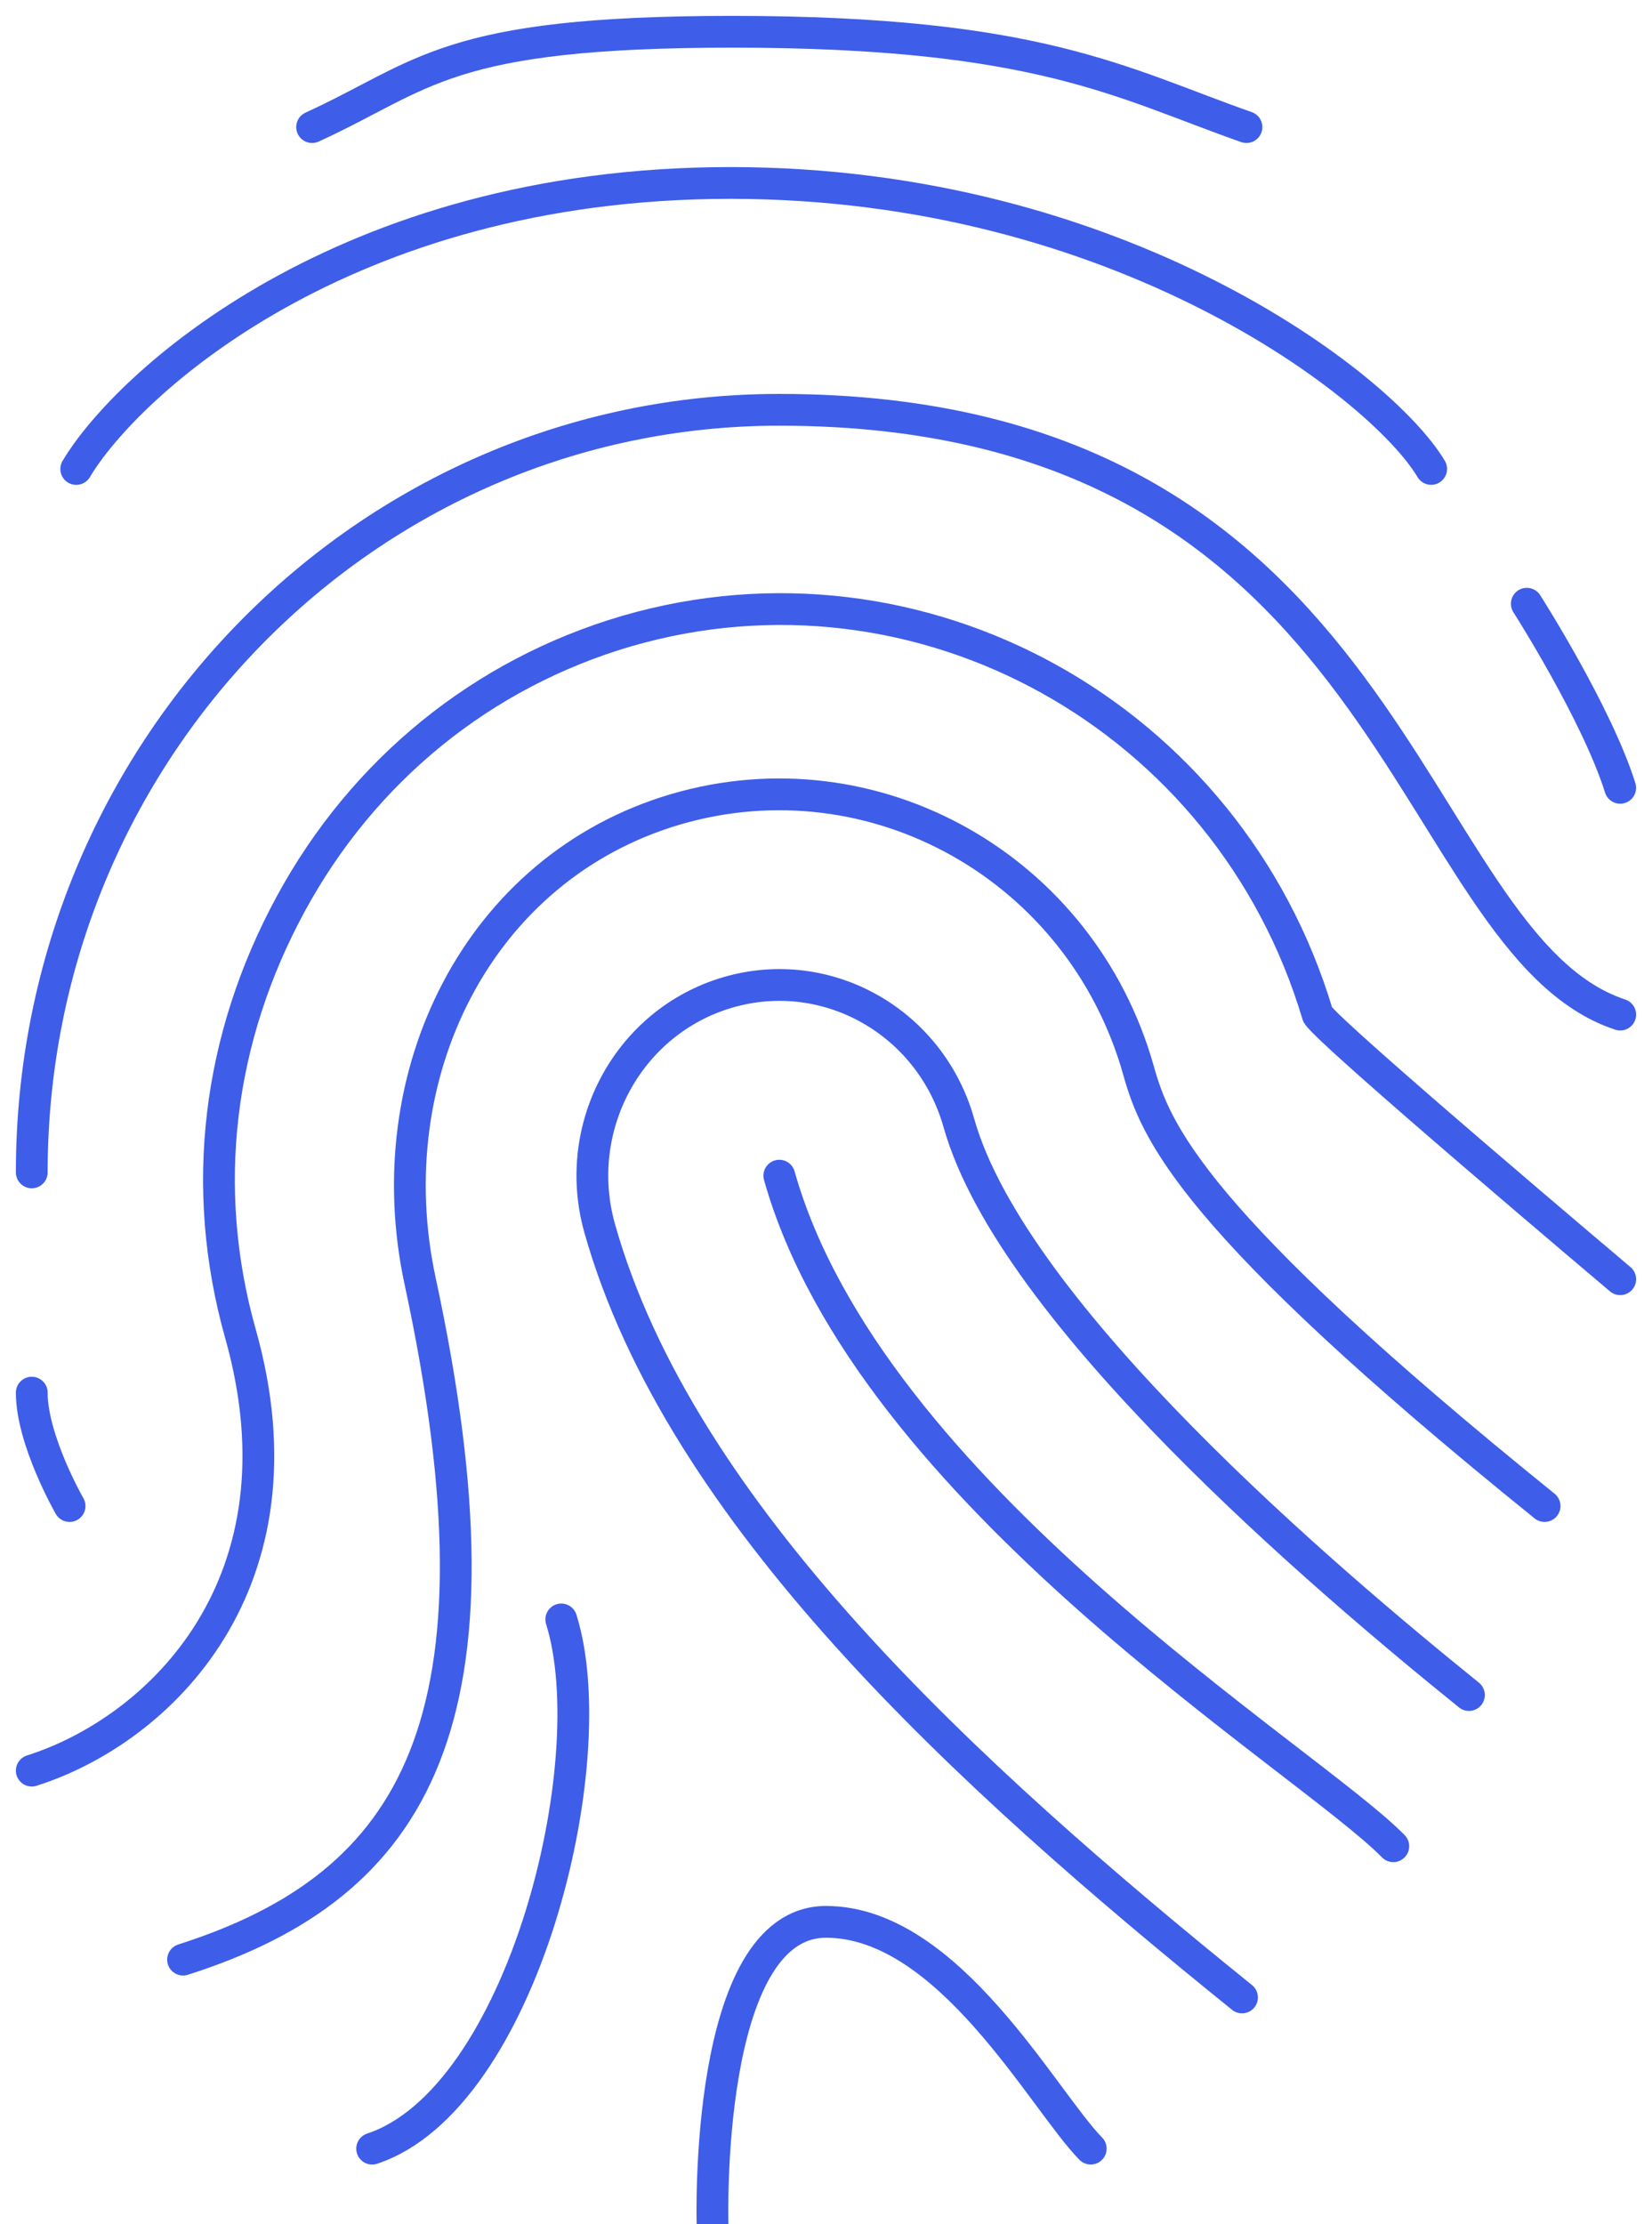 <svg height="70" viewBox="0 0 52 70" width="52" xmlns="http://www.w3.org/2000/svg"><g fill="none" fill-rule="evenodd" stroke="#3e5de9" stroke-linecap="round" stroke-linejoin="round"><path d="m39.095 62.862c-8.688-7.014-17.693-15.244-20.219-24.205-.897-3.183.905-6.507 4.029-7.423 3.121-.916 6.38.92 7.278 4.109 1.693 6.005 11.567 14.378 16.055 18.002"/><path d="m51 40.259s-9.19-7.755-9.524-8.328c-2.793-9.37-12.486-14.766-21.755-12.068-4.535 1.33-8.288 4.378-10.571 8.587-2.281 4.207-2.883 8.903-1.581 13.524 2.21 7.836-2.519 12.46-6.569 13.75"/><path d="m48.619 47.397c-11.171-9.018-12.25-11.816-12.783-13.712-1.796-6.37-8.315-10.041-14.557-8.219-6.246 1.833-9.45 8.378-8.055 14.85 2.971 13.81-.11 19.013-7.462 21.356m38.095-3.569c-2.695-2.75-16.51-11.103-19.327-21.103m9.803 30.62c-1.502-1.532-4.473-7.137-8.333-7.137s-3.571 9.517-3.571 9.517m-4.762-19.034c1.41 4.499-1.234 15.091-5.953 16.655"/><path d="m51 31.931c-6.802-2.25-6.986-19.034-26.471-19.034-12.996 0-23.529 10.745-23.529 24m0 6.931c0 1.499 1.19 3.569 1.19 3.569"/><path d="m2.4 14.759c1.562-2.625 8.365-9.001 20.589-9.001 12.223 0 20.497 6.376 22.06 9m-35.225-10.758c3.554-1.625 4.166-3 13.235-3 9.65 0 12.255 1.625 16.176 3m8.824 15s2.205 3.45 2.94 5.794"/></g></svg>